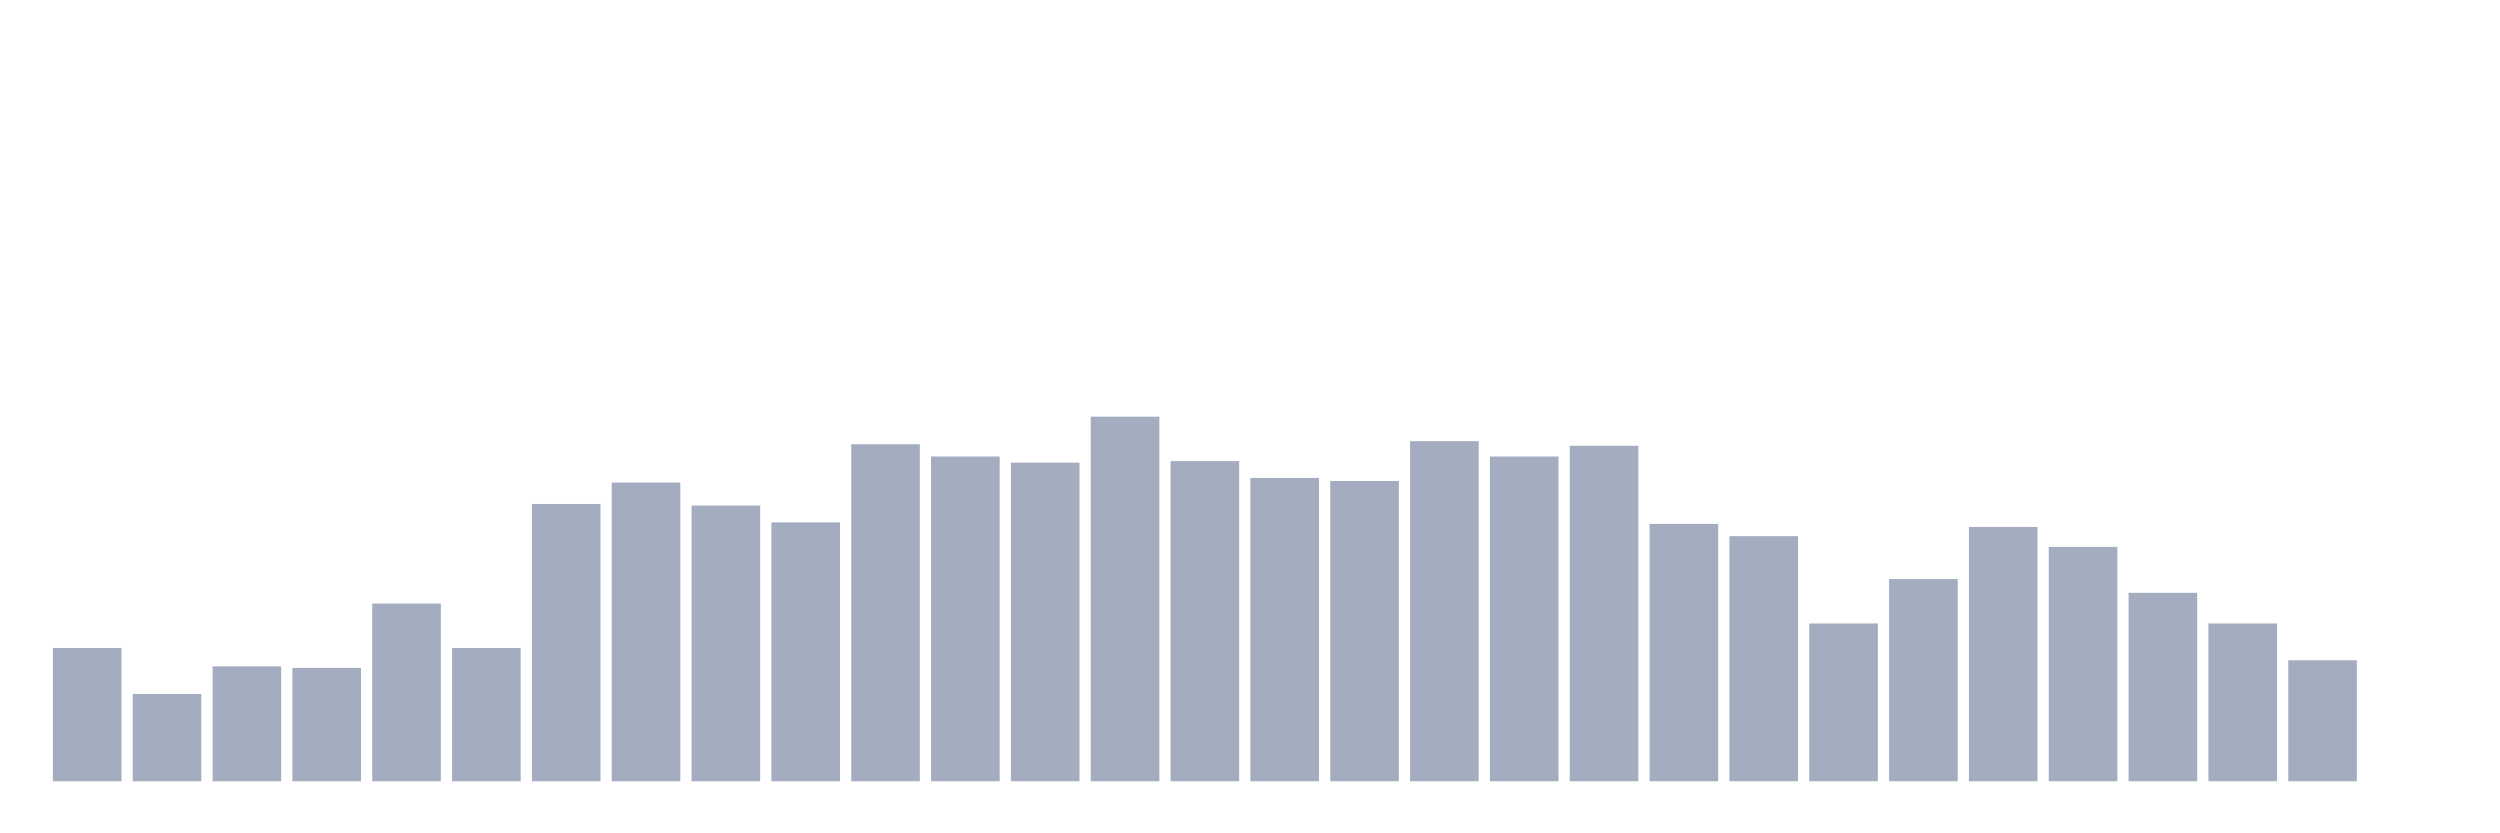 <svg xmlns="http://www.w3.org/2000/svg" viewBox="0 0 480 160"><g transform="translate(10,10)"><rect class="bar" x="0.153" width="13.175" y="114.412" height="25.588" fill="rgb(164,173,192)"></rect><rect class="bar" x="15.482" width="13.175" y="123.235" height="16.765" fill="rgb(164,173,192)"></rect><rect class="bar" x="30.81" width="13.175" y="117.941" height="22.059" fill="rgb(164,173,192)"></rect><rect class="bar" x="46.138" width="13.175" y="118.235" height="21.765" fill="rgb(164,173,192)"></rect><rect class="bar" x="61.466" width="13.175" y="105.882" height="34.118" fill="rgb(164,173,192)"></rect><rect class="bar" x="76.794" width="13.175" y="114.412" height="25.588" fill="rgb(164,173,192)"></rect><rect class="bar" x="92.123" width="13.175" y="86.765" height="53.235" fill="rgb(164,173,192)"></rect><rect class="bar" x="107.451" width="13.175" y="82.647" height="57.353" fill="rgb(164,173,192)"></rect><rect class="bar" x="122.779" width="13.175" y="87.059" height="52.941" fill="rgb(164,173,192)"></rect><rect class="bar" x="138.107" width="13.175" y="90.294" height="49.706" fill="rgb(164,173,192)"></rect><rect class="bar" x="153.436" width="13.175" y="75.294" height="64.706" fill="rgb(164,173,192)"></rect><rect class="bar" x="168.764" width="13.175" y="77.647" height="62.353" fill="rgb(164,173,192)"></rect><rect class="bar" x="184.092" width="13.175" y="78.824" height="61.176" fill="rgb(164,173,192)"></rect><rect class="bar" x="199.42" width="13.175" y="70" height="70" fill="rgb(164,173,192)"></rect><rect class="bar" x="214.748" width="13.175" y="78.529" height="61.471" fill="rgb(164,173,192)"></rect><rect class="bar" x="230.077" width="13.175" y="81.765" height="58.235" fill="rgb(164,173,192)"></rect><rect class="bar" x="245.405" width="13.175" y="82.353" height="57.647" fill="rgb(164,173,192)"></rect><rect class="bar" x="260.733" width="13.175" y="74.706" height="65.294" fill="rgb(164,173,192)"></rect><rect class="bar" x="276.061" width="13.175" y="77.647" height="62.353" fill="rgb(164,173,192)"></rect><rect class="bar" x="291.39" width="13.175" y="75.588" height="64.412" fill="rgb(164,173,192)"></rect><rect class="bar" x="306.718" width="13.175" y="90.588" height="49.412" fill="rgb(164,173,192)"></rect><rect class="bar" x="322.046" width="13.175" y="92.941" height="47.059" fill="rgb(164,173,192)"></rect><rect class="bar" x="337.374" width="13.175" y="109.706" height="30.294" fill="rgb(164,173,192)"></rect><rect class="bar" x="352.702" width="13.175" y="101.176" height="38.824" fill="rgb(164,173,192)"></rect><rect class="bar" x="368.031" width="13.175" y="91.176" height="48.824" fill="rgb(164,173,192)"></rect><rect class="bar" x="383.359" width="13.175" y="95" height="45" fill="rgb(164,173,192)"></rect><rect class="bar" x="398.687" width="13.175" y="103.824" height="36.176" fill="rgb(164,173,192)"></rect><rect class="bar" x="414.015" width="13.175" y="109.706" height="30.294" fill="rgb(164,173,192)"></rect><rect class="bar" x="429.344" width="13.175" y="116.765" height="23.235" fill="rgb(164,173,192)"></rect><rect class="bar" x="444.672" width="13.175" y="140" height="0" fill="rgb(164,173,192)"></rect></g></svg>